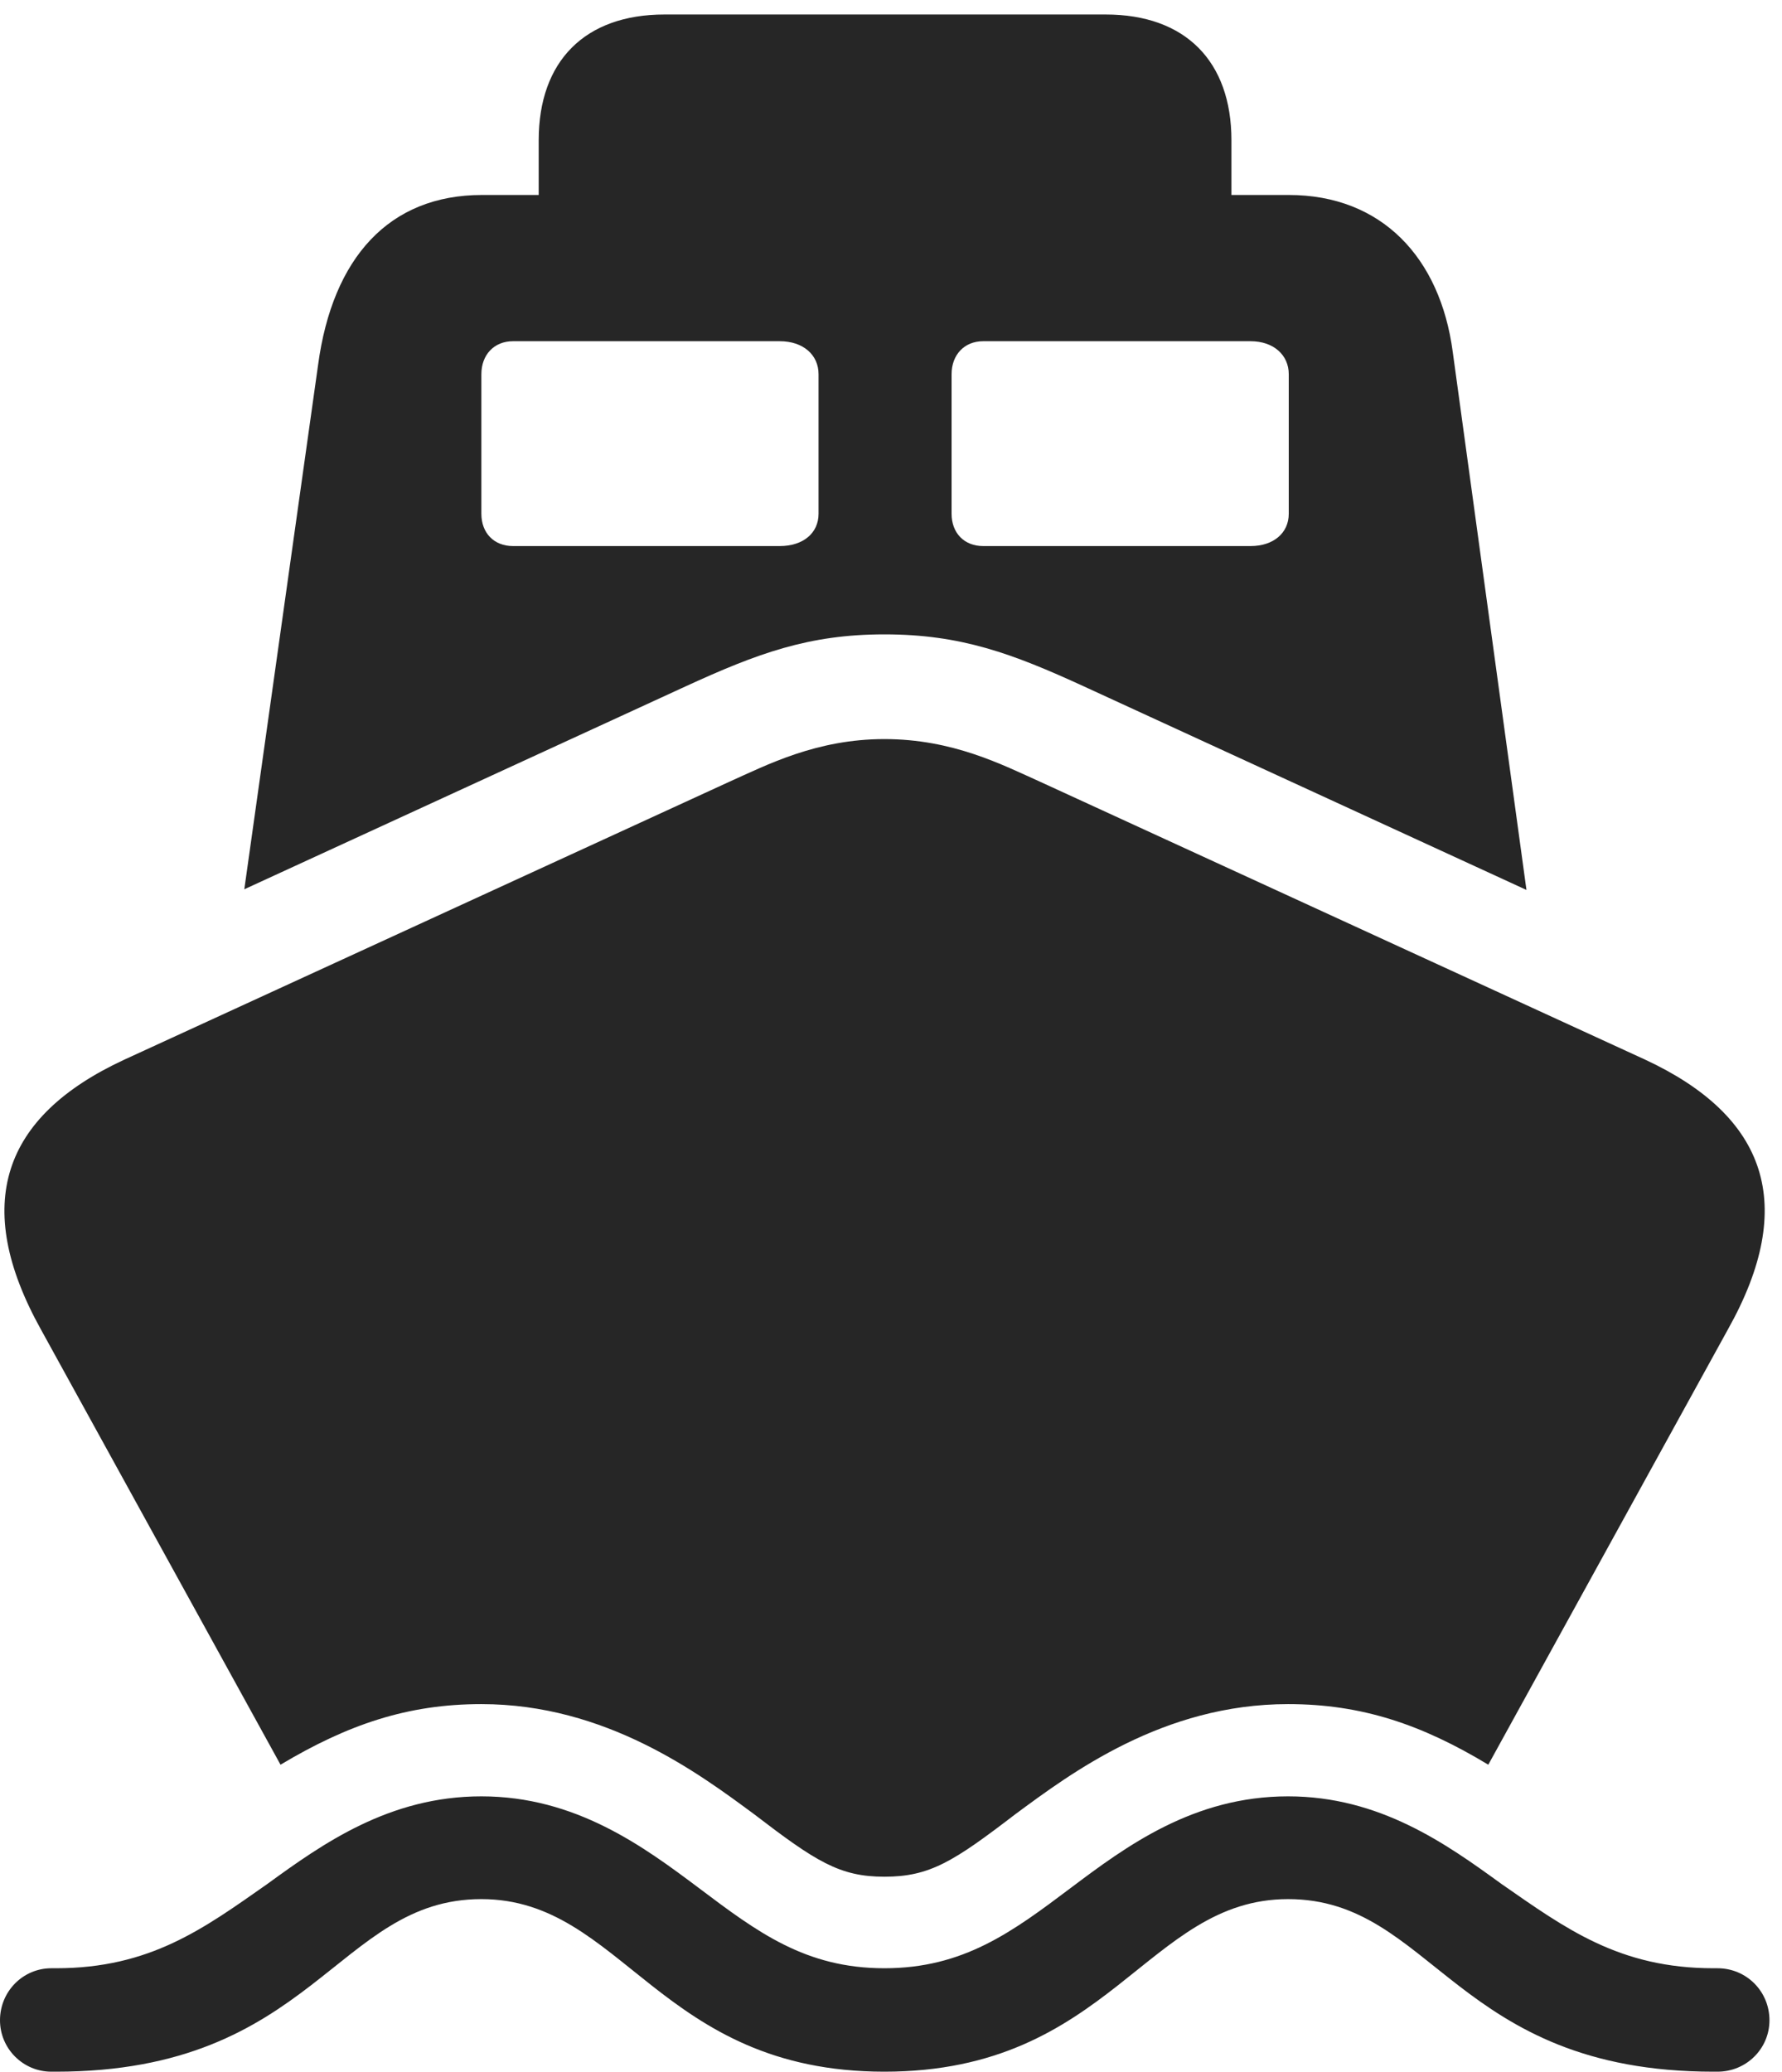 <?xml version="1.0" encoding="UTF-8"?>
<!--Generator: Apple Native CoreSVG 326-->
<!DOCTYPE svg
PUBLIC "-//W3C//DTD SVG 1.1//EN"
       "http://www.w3.org/Graphics/SVG/1.1/DTD/svg11.dtd">
<svg version="1.1" xmlns="http://www.w3.org/2000/svg" xmlns:xlink="http://www.w3.org/1999/xlink" viewBox="0 0 52.852 61.426">
 <g>
  <rect height="61.426" opacity="0" width="52.852" x="0" y="0"/>
  <path d="M26.23 61.426C32.93 61.426 34.004 56.309 38.203 56.309C42.5 56.309 43.164 61.426 50.82 61.426L50.938 61.426C51.797 61.426 52.48 60.742 52.48 59.902C52.48 59.043 51.797 58.359 50.938 58.359L50.82 58.359C48.027 58.359 46.445 57.188 44.531 55.859C42.891 54.668 40.918 53.262 38.203 53.262C35.391 53.262 33.398 54.746 31.758 55.977C30.02 57.285 28.574 58.359 26.23 58.359C23.887 58.359 22.461 57.285 20.723 55.977C19.082 54.746 17.07 53.262 14.277 53.262C11.543 53.262 9.57 54.668 7.93 55.859C6.035 57.188 4.453 58.359 1.66 58.359L1.523 58.359C0.684 58.359 0 59.043 0 59.902C0 60.742 0.684 61.426 1.523 61.426L1.66 61.426C9.297 61.426 9.98 56.309 14.277 56.309C18.477 56.309 19.551 61.426 26.23 61.426ZM26.23 55.645C27.578 55.645 28.281 55.195 30.117 53.789C31.758 52.578 34.492 50.527 38.203 50.527C40.391 50.527 42.168 51.133 44.141 52.324L51.25 39.414C53.32 35.723 52.402 33.105 48.809 31.426L30.859 23.184C29.727 22.676 28.262 21.914 26.23 21.914C24.219 21.914 22.754 22.676 21.621 23.184L3.672 31.426C0.059 33.105-0.84 35.723 1.211 39.414L8.32 52.324C10.312 51.133 12.09 50.527 14.277 50.527C17.969 50.527 20.723 52.578 22.363 53.789C24.199 55.195 24.902 55.645 26.23 55.645ZM26.23 18.809C28.496 18.809 30.02 19.375 32.148 20.352L45.273 26.387L43.086 10.43C42.715 7.637 40.977 5.781 38.223 5.781L14.297 5.781C11.543 5.781 9.863 7.637 9.434 10.82L7.246 26.367L20.332 20.352C22.461 19.375 23.984 18.809 26.23 18.809ZM15.215 16.191C14.648 16.191 14.277 15.801 14.277 15.234L14.277 11.094C14.277 10.527 14.648 10.117 15.215 10.117L23.125 10.117C23.828 10.117 24.277 10.527 24.277 11.094L24.277 15.234C24.277 15.801 23.828 16.191 23.125 16.191ZM29.16 16.191C28.594 16.191 28.223 15.801 28.223 15.234L28.223 11.094C28.223 10.527 28.594 10.117 29.16 10.117L37.09 10.117C37.773 10.117 38.223 10.527 38.223 11.094L38.223 15.234C38.223 15.801 37.773 16.191 37.09 16.191ZM15.977 6.484L36.523 6.484L36.523 4.16C36.523 1.816 35.156 0.43 32.793 0.43L19.707 0.43C17.344 0.43 15.977 1.816 15.977 4.16Z" fill="black" fill-opacity="0.85"/>
 </g>
</svg>
